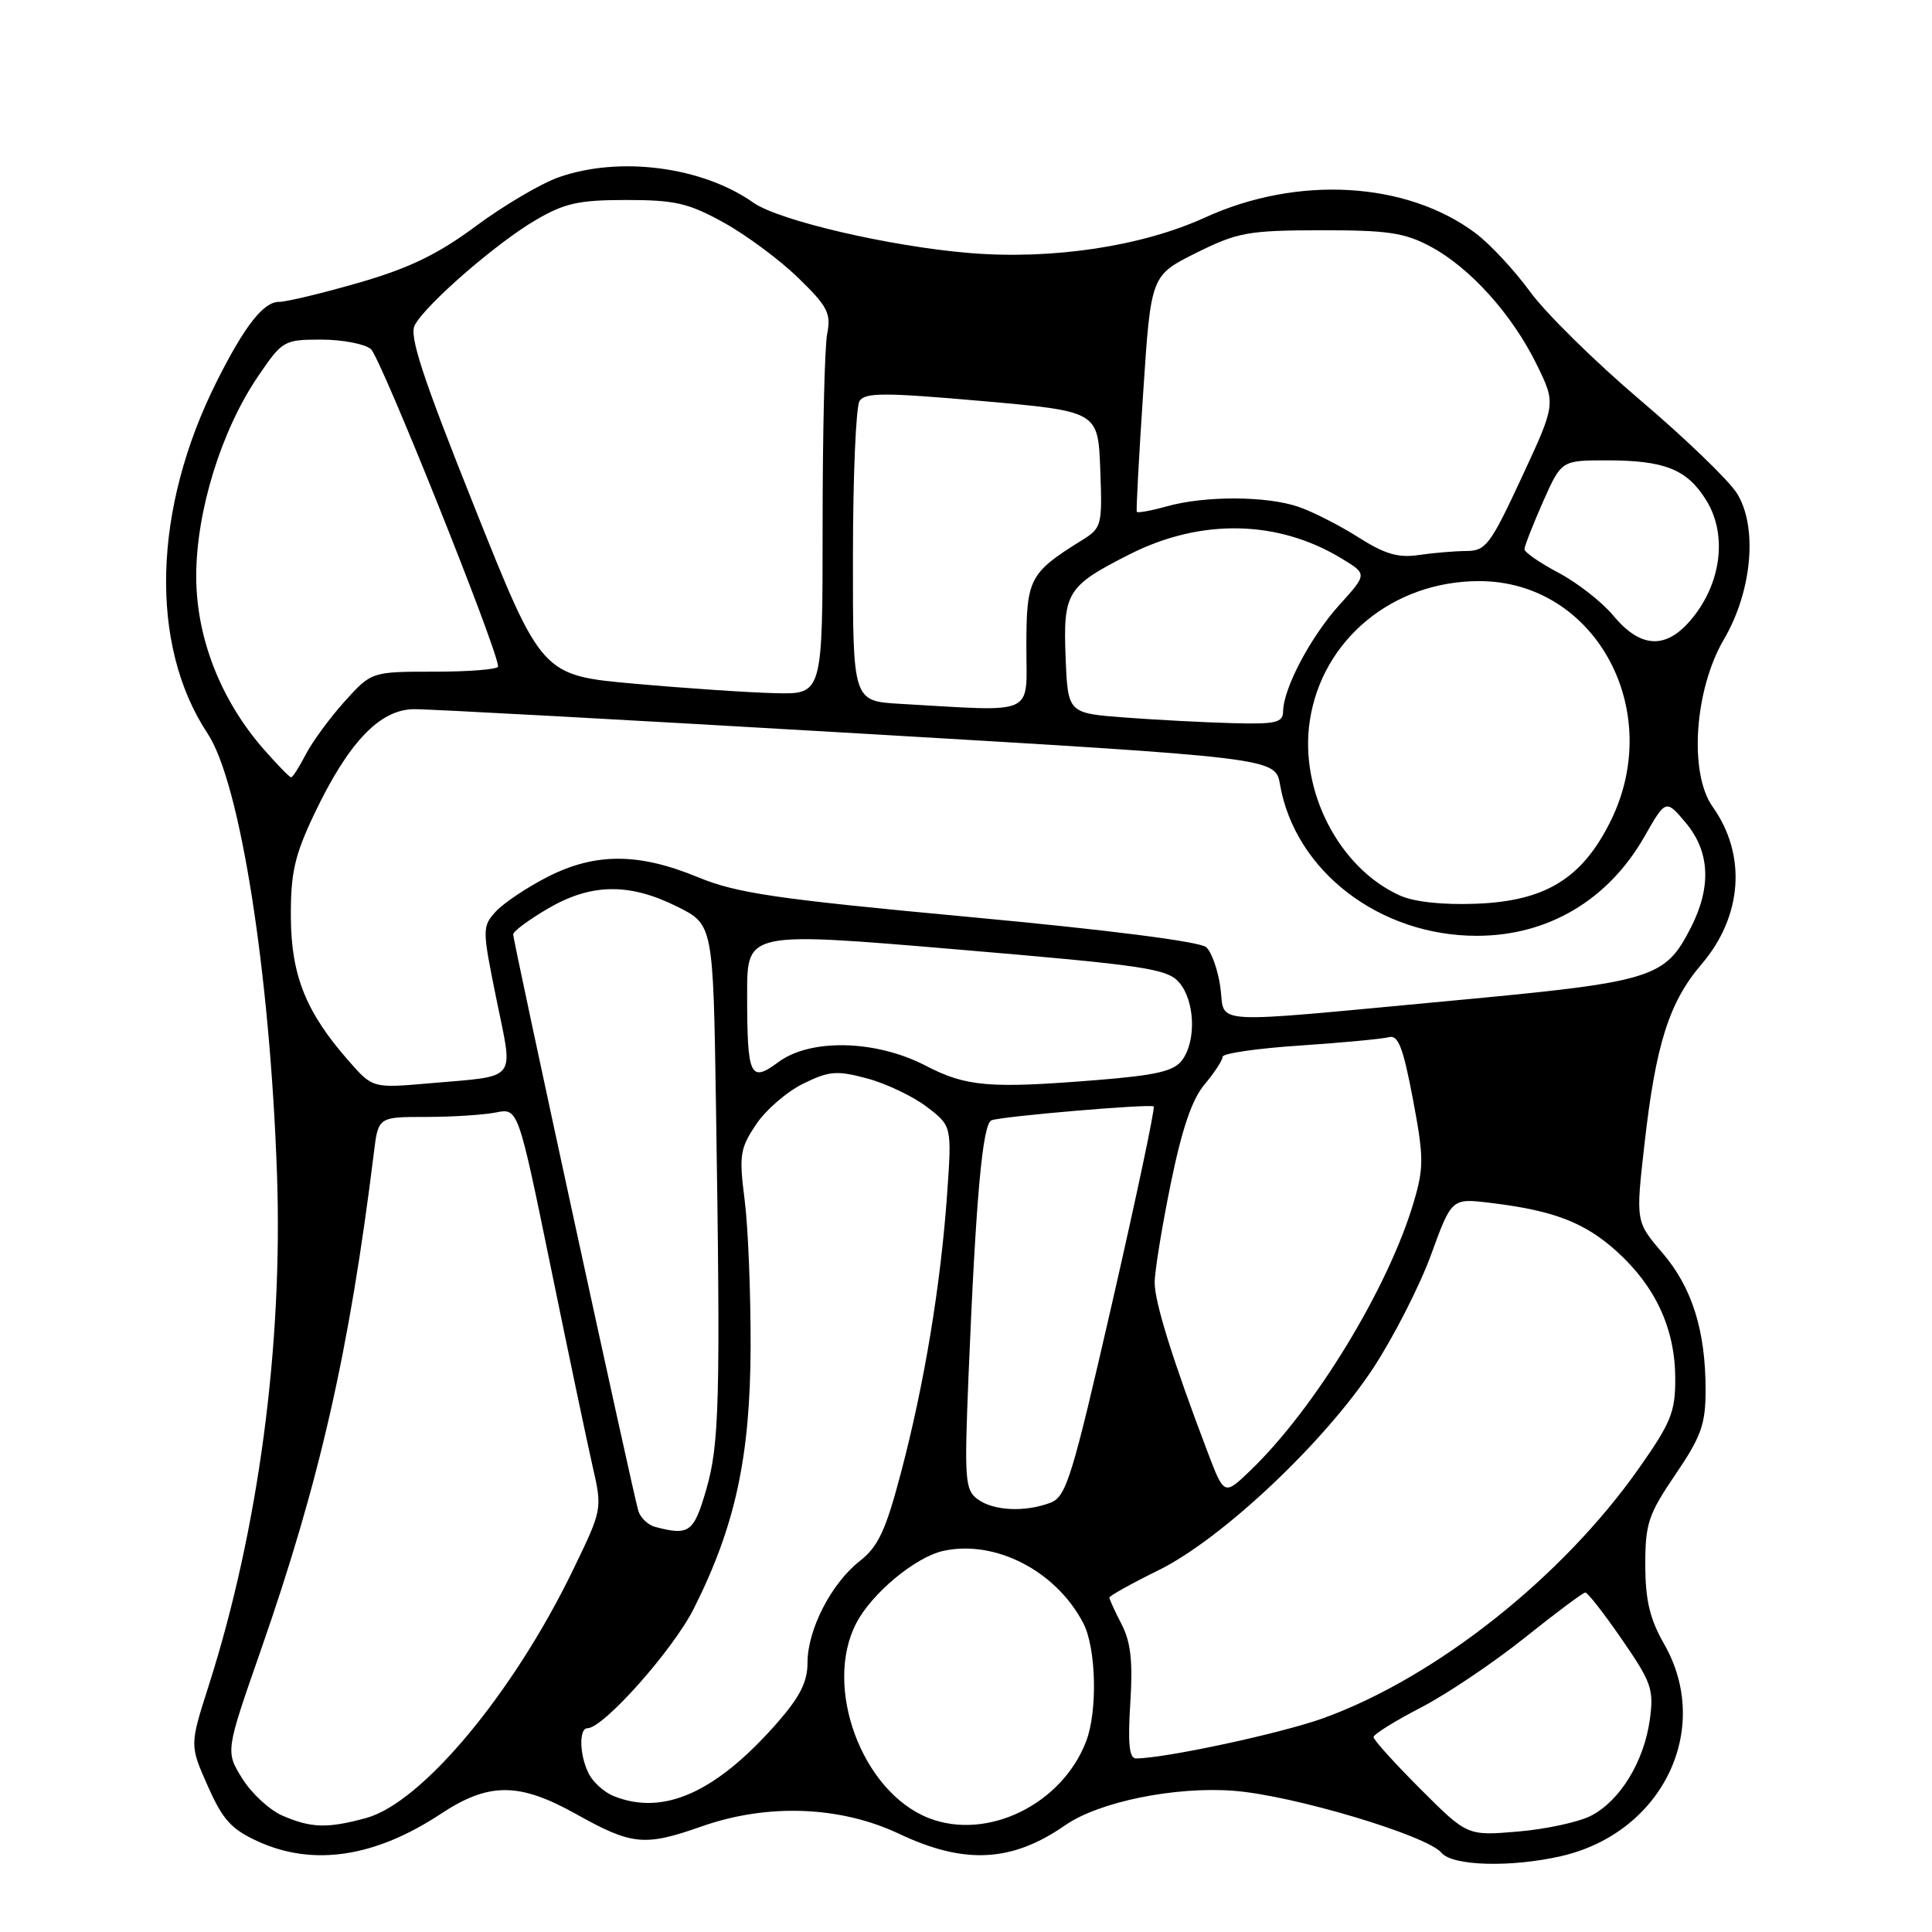 <?xml version="1.0" encoding="UTF-8" standalone="no"?>
<!DOCTYPE svg PUBLIC "-//W3C//DTD SVG 1.1//EN" "http://www.w3.org/Graphics/SVG/1.1/DTD/svg11.dtd" >
<svg xmlns="http://www.w3.org/2000/svg" xmlns:xlink="http://www.w3.org/1999/xlink" version="1.1" viewBox="0 0 256 256">
 <g >
 <path fill="currentColor"
d=" M 206.89 245.94 C 220.29 242.85 226.95 229.12 220.51 217.85 C 218.61 214.53 218.02 212.05 218.01 207.38 C 218.00 201.89 218.41 200.67 222.00 195.38 C 225.42 190.35 226.00 188.73 226.00 184.19 C 226.00 176.29 224.21 170.60 220.27 166.00 C 216.74 161.88 216.74 161.88 217.89 151.69 C 219.39 138.39 221.16 132.80 225.45 127.78 C 230.89 121.43 231.47 113.28 226.94 106.91 C 223.77 102.46 224.51 91.40 228.43 84.71 C 232.18 78.32 232.93 69.77 230.14 65.35 C 229.04 63.61 223.28 58.06 217.32 53.00 C 211.37 47.95 204.81 41.49 202.75 38.66 C 200.68 35.82 197.43 32.33 195.51 30.89 C 186.37 24.05 171.95 23.22 159.70 28.81 C 151.33 32.64 139.47 34.43 128.50 33.53 C 117.98 32.67 103.18 29.23 99.82 26.85 C 93.04 22.07 82.07 20.65 74.00 23.50 C 71.66 24.33 66.74 27.23 63.07 29.95 C 58.03 33.69 54.25 35.52 47.59 37.45 C 42.74 38.85 37.96 40.00 36.96 40.00 C 34.91 40.00 32.43 43.16 28.74 50.50 C 20.23 67.43 19.75 85.47 27.51 97.20 C 31.81 103.69 35.76 128.77 36.70 155.50 C 37.50 178.31 34.24 202.75 27.65 223.37 C 25.13 231.25 25.13 231.25 27.53 236.65 C 29.51 241.13 30.65 242.39 34.21 244.01 C 41.52 247.33 49.71 246.09 58.40 240.35 C 64.77 236.14 68.79 236.15 76.35 240.38 C 83.74 244.51 85.39 244.68 93.00 242.00 C 101.71 238.94 111.35 239.30 119.16 243.00 C 127.81 247.09 134.09 246.76 141.15 241.85 C 145.61 238.75 155.68 236.69 163.50 237.29 C 171.31 237.89 189.10 243.20 191.01 245.51 C 192.46 247.26 200.24 247.47 206.89 245.94 Z  M 188.21 237.05 C 184.79 233.63 182.00 230.54 182.00 230.17 C 182.01 229.80 184.82 228.05 188.26 226.27 C 191.70 224.49 197.88 220.33 202.01 217.03 C 206.13 213.73 209.75 211.03 210.06 211.02 C 210.37 211.01 212.55 213.80 214.91 217.23 C 218.83 222.91 219.16 223.84 218.61 227.86 C 217.84 233.41 214.68 238.60 210.83 240.59 C 209.19 241.44 204.83 242.38 201.13 242.69 C 194.42 243.26 194.42 243.26 188.21 237.05 Z  M 37.40 240.57 C 35.70 239.83 33.31 237.61 32.09 235.65 C 29.88 232.07 29.88 232.07 34.52 218.78 C 42.37 196.29 46.28 179.08 49.54 152.75 C 50.12 148.00 50.12 148.00 56.44 148.00 C 59.91 148.00 64.08 147.73 65.70 147.41 C 68.65 146.82 68.65 146.82 72.93 167.66 C 75.28 179.12 77.79 191.08 78.51 194.24 C 79.82 199.98 79.82 199.98 75.94 208.00 C 68.03 224.35 55.91 238.89 48.50 240.90 C 43.37 242.30 41.22 242.23 37.40 240.57 Z  M 123.00 240.88 C 114.20 237.37 109.08 223.54 113.45 215.10 C 115.50 211.13 121.30 206.31 125.00 205.50 C 131.89 203.99 139.97 208.17 143.55 215.10 C 145.25 218.38 145.45 226.67 143.94 230.68 C 140.75 239.11 130.76 243.97 123.00 240.88 Z  M 81.32 237.99 C 80.11 237.51 78.65 236.22 78.07 235.12 C 76.79 232.74 76.66 229.00 77.84 229.00 C 79.95 229.00 89.13 218.68 91.91 213.19 C 97.41 202.27 99.41 193.10 99.46 178.50 C 99.48 171.35 99.13 162.57 98.67 159.00 C 97.91 153.08 98.05 152.19 100.18 149.00 C 101.47 147.07 104.28 144.64 106.43 143.59 C 109.87 141.90 110.88 141.82 114.90 142.90 C 117.41 143.57 120.96 145.26 122.80 146.66 C 126.13 149.20 126.13 149.20 125.49 158.35 C 124.63 170.36 122.50 183.27 119.42 195.00 C 117.37 202.80 116.38 204.92 113.93 206.84 C 110.14 209.82 107.00 215.93 107.00 220.32 C 107.00 222.88 105.98 224.88 102.89 228.39 C 94.83 237.54 87.88 240.64 81.32 237.99 Z  M 149.77 225.68 C 150.12 220.17 149.84 217.59 148.62 215.23 C 147.73 213.51 147.00 211.91 147.00 211.69 C 147.00 211.46 149.92 209.83 153.50 208.07 C 161.89 203.94 175.48 191.14 181.98 181.25 C 184.67 177.14 188.11 170.40 189.62 166.27 C 192.35 158.77 192.35 158.77 197.43 159.38 C 205.88 160.40 209.95 161.96 214.23 165.82 C 219.36 170.45 221.95 176.05 221.98 182.59 C 222.00 187.09 221.43 188.50 217.14 194.59 C 206.98 209.03 190.29 222.24 175.40 227.65 C 169.82 229.67 154.35 233.00 150.52 233.00 C 149.63 233.00 149.43 231.03 149.77 225.68 Z  M 86.80 202.32 C 85.86 202.07 84.86 201.11 84.58 200.19 C 83.89 197.95 68.00 124.74 68.00 123.81 C 68.00 123.41 70.06 121.88 72.57 120.41 C 78.30 117.05 83.33 116.96 89.69 120.11 C 94.50 122.50 94.50 122.50 94.87 146.50 C 95.48 185.63 95.33 191.35 93.57 197.41 C 91.93 203.07 91.31 203.51 86.80 202.32 Z  M 129.55 198.66 C 127.87 197.43 127.77 196.12 128.33 182.41 C 129.31 158.63 130.19 148.86 131.39 148.44 C 132.93 147.90 152.42 146.24 152.87 146.61 C 153.08 146.78 150.61 158.46 147.38 172.58 C 142.05 195.84 141.29 198.32 139.19 199.12 C 135.82 200.40 131.65 200.20 129.55 198.66 Z  M 159.99 192.34 C 155.40 180.26 153.00 172.56 153.00 169.96 C 153.00 168.49 153.95 162.61 155.12 156.89 C 156.61 149.59 157.94 145.67 159.62 143.68 C 160.93 142.12 162.00 140.48 162.00 140.03 C 162.00 139.58 166.61 138.91 172.25 138.54 C 177.89 138.16 183.19 137.66 184.04 137.43 C 185.26 137.09 185.92 138.79 187.21 145.60 C 188.68 153.38 188.68 154.70 187.31 159.34 C 183.94 170.69 174.23 186.63 165.69 194.84 C 162.21 198.19 162.21 198.19 159.99 192.34 Z  M 46.20 140.57 C 40.54 134.13 38.58 129.26 38.54 121.50 C 38.51 115.69 39.03 113.38 41.60 107.95 C 46.13 98.41 50.29 94.01 54.85 93.97 C 56.86 93.95 83.36 95.40 113.74 97.18 C 168.99 100.42 168.99 100.42 169.61 103.96 C 171.60 115.41 182.78 124.00 195.68 124.00 C 205.10 124.00 213.08 119.28 217.88 110.88 C 220.73 105.89 220.73 105.89 223.37 109.02 C 226.57 112.83 226.80 117.51 224.06 122.89 C 220.60 129.66 219.17 130.10 192.02 132.63 C 159.47 135.67 162.38 135.84 161.71 130.86 C 161.40 128.59 160.56 126.18 159.83 125.51 C 159.01 124.77 146.90 123.22 128.50 121.51 C 102.82 119.12 97.64 118.36 92.50 116.24 C 84.60 112.98 78.85 112.97 72.50 116.22 C 69.75 117.63 66.68 119.70 65.67 120.81 C 63.89 122.78 63.89 123.13 65.78 132.40 C 68.03 143.46 68.78 142.50 56.94 143.54 C 49.38 144.20 49.38 144.20 46.20 140.57 Z  M 122.64 141.20 C 116.06 137.79 107.41 137.58 103.16 140.72 C 99.38 143.52 99.00 142.70 99.00 131.64 C 99.00 123.45 99.00 123.45 126.75 125.80 C 151.78 127.92 154.67 128.35 156.25 130.19 C 158.33 132.61 158.54 137.88 156.65 140.46 C 155.58 141.93 153.27 142.47 145.40 143.11 C 131.08 144.26 128.06 144.01 122.64 141.20 Z  M 185.47 118.65 C 177.43 115.01 172.16 104.80 173.55 95.54 C 175.16 84.76 184.56 77.00 196.00 77.00 C 211.38 77.00 220.72 94.13 213.38 108.87 C 209.61 116.43 204.76 119.40 195.59 119.75 C 191.15 119.92 187.36 119.51 185.47 118.65 Z  M 34.98 99.32 C 29.24 92.78 26.00 84.50 26.00 76.35 C 26.00 67.74 29.33 57.00 34.21 49.84 C 37.41 45.13 37.63 45.00 42.56 45.00 C 45.34 45.00 48.30 45.56 49.14 46.25 C 50.41 47.29 66.00 86.19 66.00 88.32 C 66.00 88.69 62.23 89.00 57.62 89.00 C 49.23 89.00 49.23 89.00 45.67 92.94 C 43.72 95.11 41.40 98.26 40.53 99.94 C 39.66 101.62 38.78 103.00 38.58 103.00 C 38.37 103.00 36.75 101.34 34.98 99.32 Z  M 149.00 95.07 C 141.50 94.50 141.50 94.50 141.20 87.13 C 140.86 78.48 141.36 77.66 149.70 73.44 C 159.15 68.66 169.38 68.88 177.83 74.04 C 181.17 76.07 181.17 76.07 177.48 80.15 C 173.67 84.37 170.06 91.19 170.02 94.25 C 170.00 95.76 169.07 95.98 163.25 95.82 C 159.54 95.72 153.12 95.38 149.00 95.07 Z  M 119.25 93.26 C 113.00 92.90 113.00 92.90 113.02 73.70 C 113.02 63.14 113.42 53.89 113.89 53.14 C 114.62 52.00 117.18 52.00 130.13 53.14 C 145.50 54.50 145.50 54.50 145.79 62.20 C 146.07 69.68 146.00 69.95 143.29 71.63 C 136.40 75.92 136.00 76.68 136.00 85.67 C 136.00 94.99 137.52 94.30 119.25 93.26 Z  M 84.14 90.60 C 71.78 89.50 71.78 89.50 62.88 67.21 C 55.97 49.91 54.19 44.50 54.96 43.08 C 56.43 40.33 65.72 32.25 70.93 29.19 C 74.79 26.92 76.66 26.50 83.00 26.50 C 89.46 26.50 91.25 26.92 95.91 29.50 C 98.89 31.15 103.33 34.44 105.77 36.82 C 109.66 40.59 110.14 41.53 109.61 44.20 C 109.27 45.88 109.00 57.32 109.00 69.62 C 109.00 92.00 109.00 92.00 102.75 91.85 C 99.31 91.77 90.94 91.21 84.14 90.60 Z  M 213.79 81.59 C 212.30 79.79 209.04 77.24 206.54 75.91 C 204.04 74.59 202.00 73.18 202.00 72.78 C 202.00 72.38 203.10 69.57 204.44 66.53 C 206.89 61.00 206.89 61.00 212.88 61.00 C 220.56 61.00 223.51 62.17 226.05 66.23 C 228.79 70.58 228.19 76.75 224.57 81.49 C 221.07 86.09 217.55 86.12 213.79 81.59 Z  M 180.00 71.20 C 177.53 69.63 173.97 67.82 172.10 67.17 C 167.87 65.71 159.73 65.67 154.66 67.08 C 152.54 67.67 150.73 68.00 150.63 67.82 C 150.53 67.65 150.91 60.53 151.48 52.00 C 152.50 36.50 152.50 36.50 158.50 33.51 C 164.00 30.78 165.37 30.53 175.00 30.51 C 183.89 30.50 186.12 30.83 189.57 32.68 C 194.79 35.47 200.37 41.67 203.61 48.28 C 206.17 53.50 206.17 53.50 201.64 63.25 C 197.49 72.18 196.88 73.00 194.31 73.01 C 192.76 73.02 189.93 73.26 188.00 73.54 C 185.28 73.95 183.49 73.42 180.00 71.20 Z "/>
</g>
</svg>